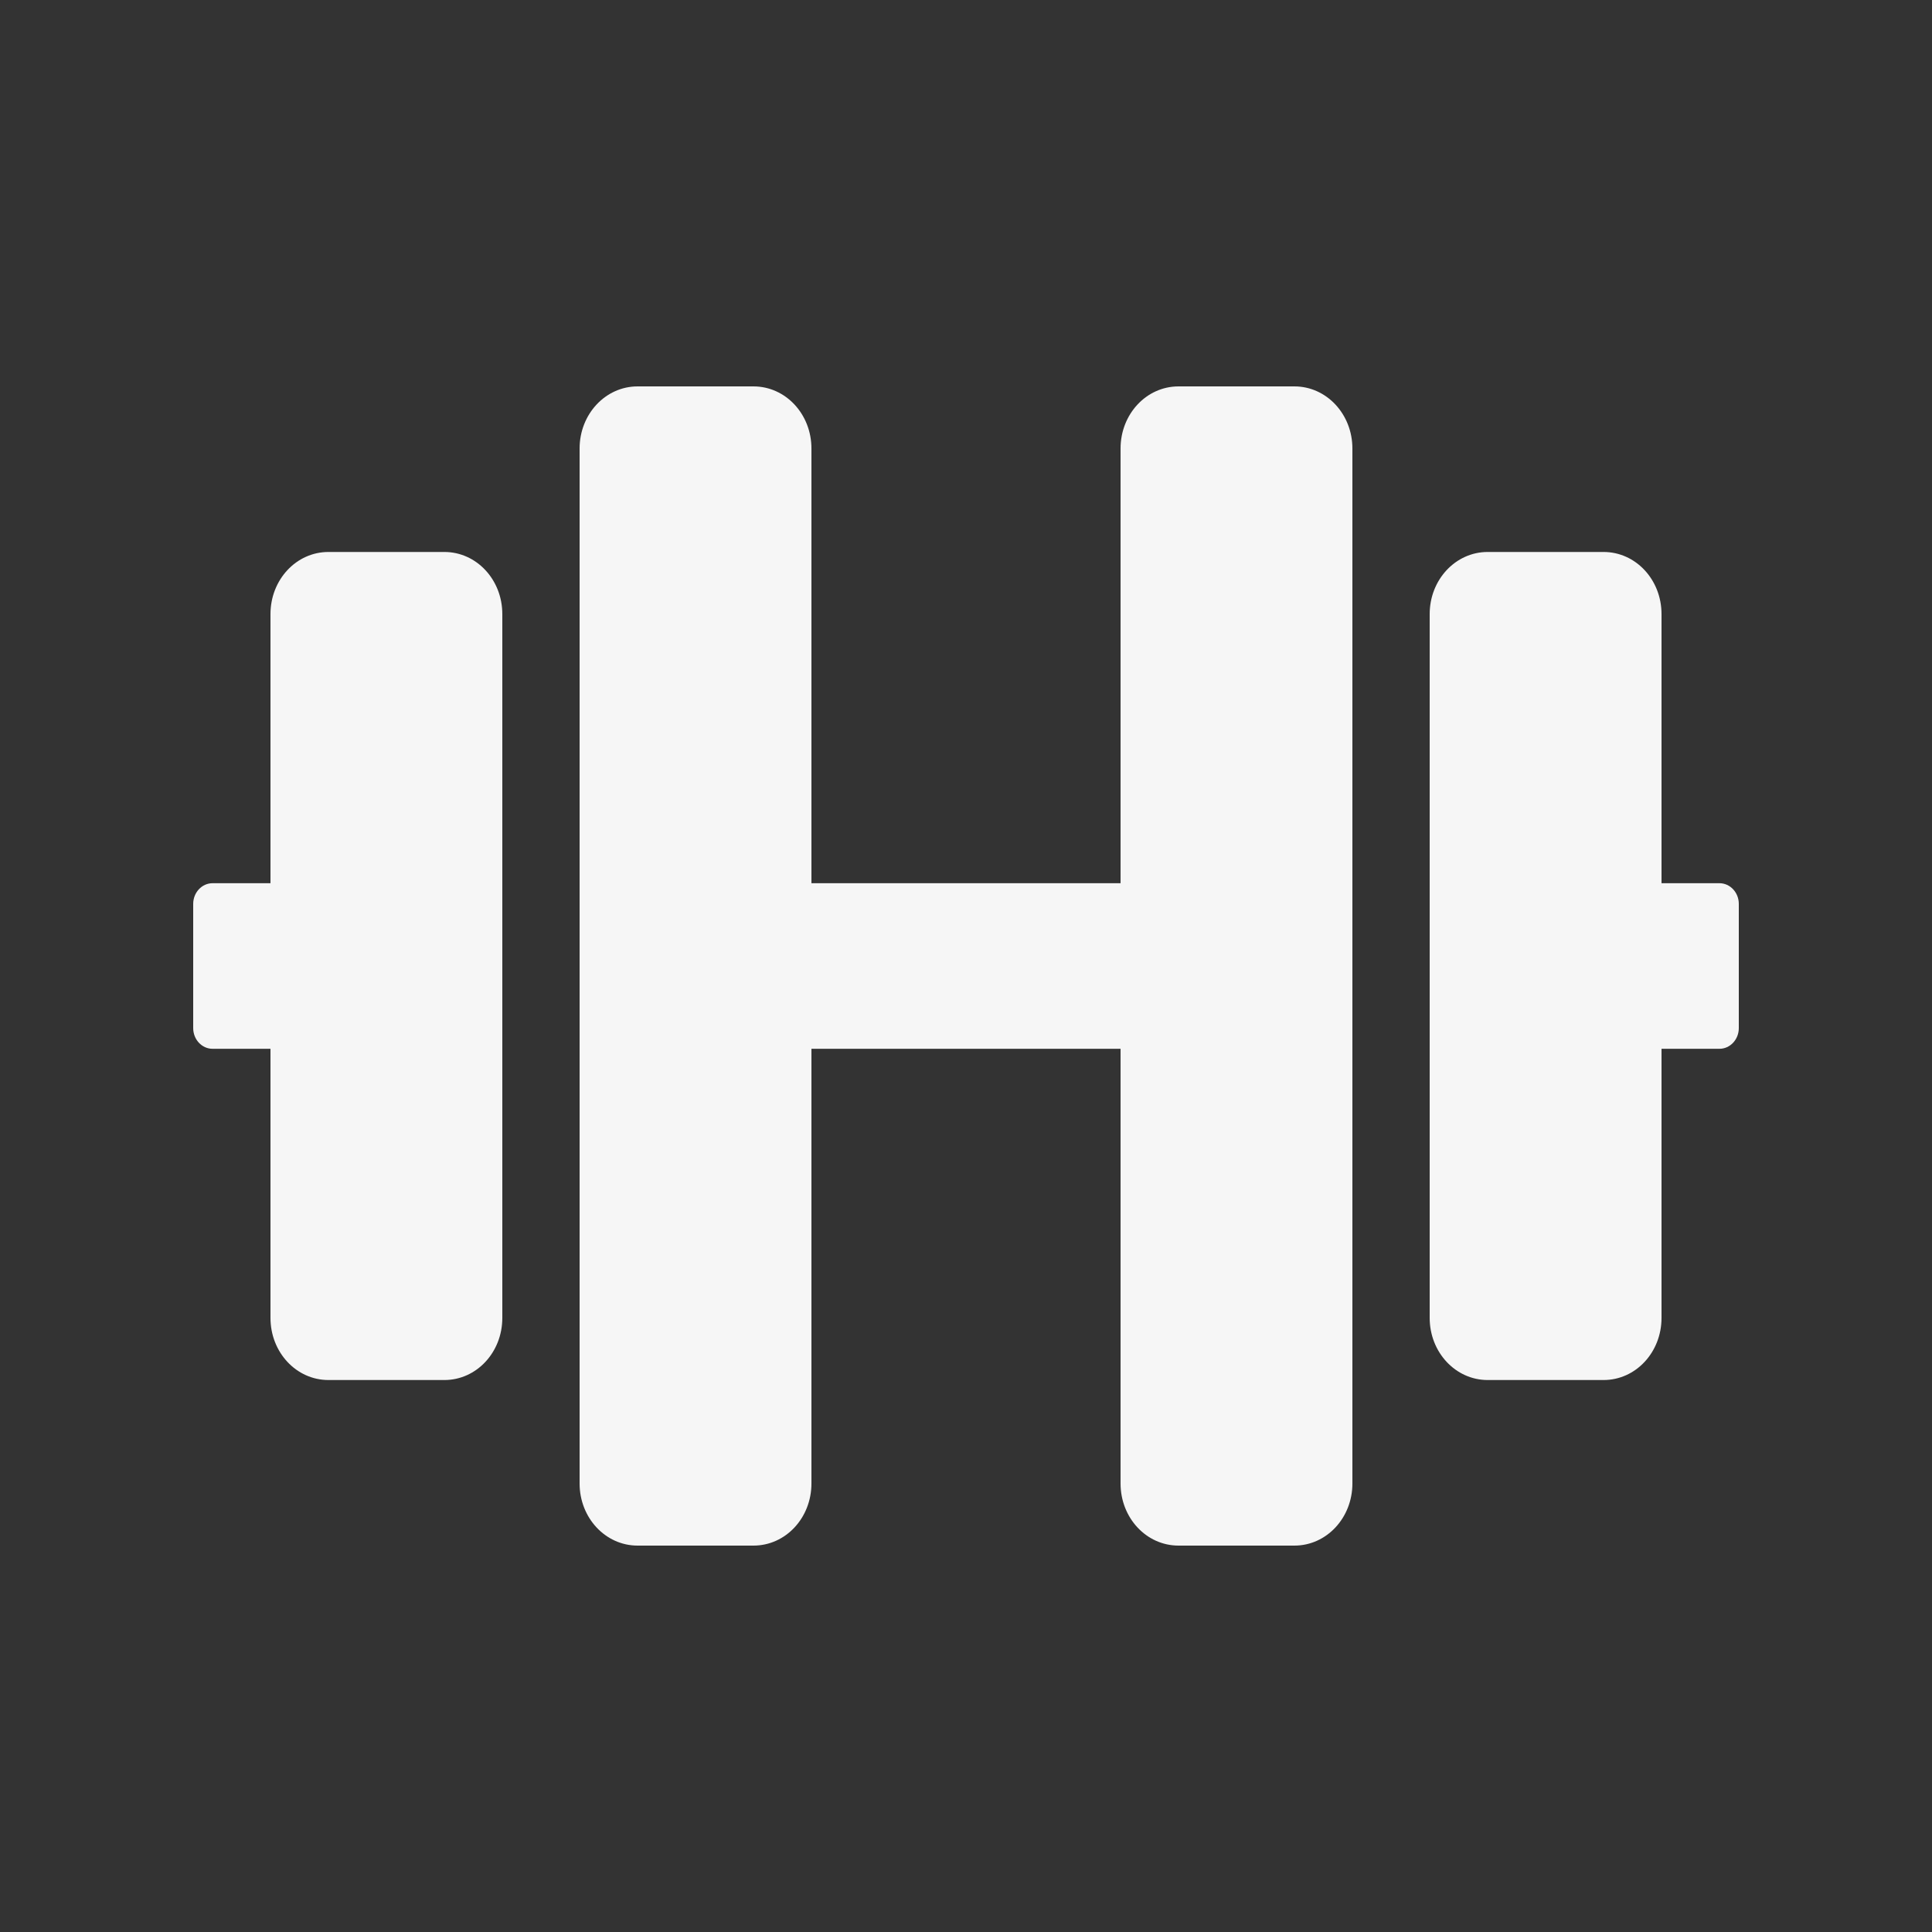 <svg width="20" height="20" viewBox="0 0 20 20" fill="none" xmlns="http://www.w3.org/2000/svg">
<rect x="0" y="0" width="20" height="20" fill="#333333" stroke="none"/>
<g id="fluent:food-24-filled">
<path id="Vector" d="M4.6 5.714H3.4C3.067 5.714 2.8 6.001 2.8 6.357V9.143H2.2C2.09 9.143 2 9.239 2 9.357V10.643C2 10.761 2.09 10.857 2.2 10.857H2.8V13.643C2.8 13.999 3.067 14.286 3.4 14.286H4.6C4.933 14.286 5.2 13.999 5.2 13.643V6.357C5.2 6.001 4.933 5.714 4.6 5.714ZM17.8 9.143H17.2V6.357C17.2 6.001 16.933 5.714 16.6 5.714H15.4C15.068 5.714 14.8 6.001 14.8 6.357V13.643C14.8 13.999 15.068 14.286 15.4 14.286H16.6C16.933 14.286 17.2 13.999 17.2 13.643V10.857H17.8C17.91 10.857 18 10.761 18 10.643V9.357C18 9.239 17.91 9.143 17.8 9.143ZM13.4 4H12.2C11.867 4 11.6 4.287 11.6 4.643V9.143H8.4V4.643C8.4 4.287 8.133 4 7.8 4H6.6C6.268 4 6 4.287 6 4.643V15.357C6 15.713 6.268 16 6.6 16H7.8C8.133 16 8.4 15.713 8.4 15.357V10.857H11.6V15.357C11.6 15.713 11.867 16 12.2 16H13.4C13.732 16 14 15.713 14 15.357V4.643C14 4.287 13.732 4 13.4 4Z" fill="#F6F6F6"/>
</g>
</svg>
